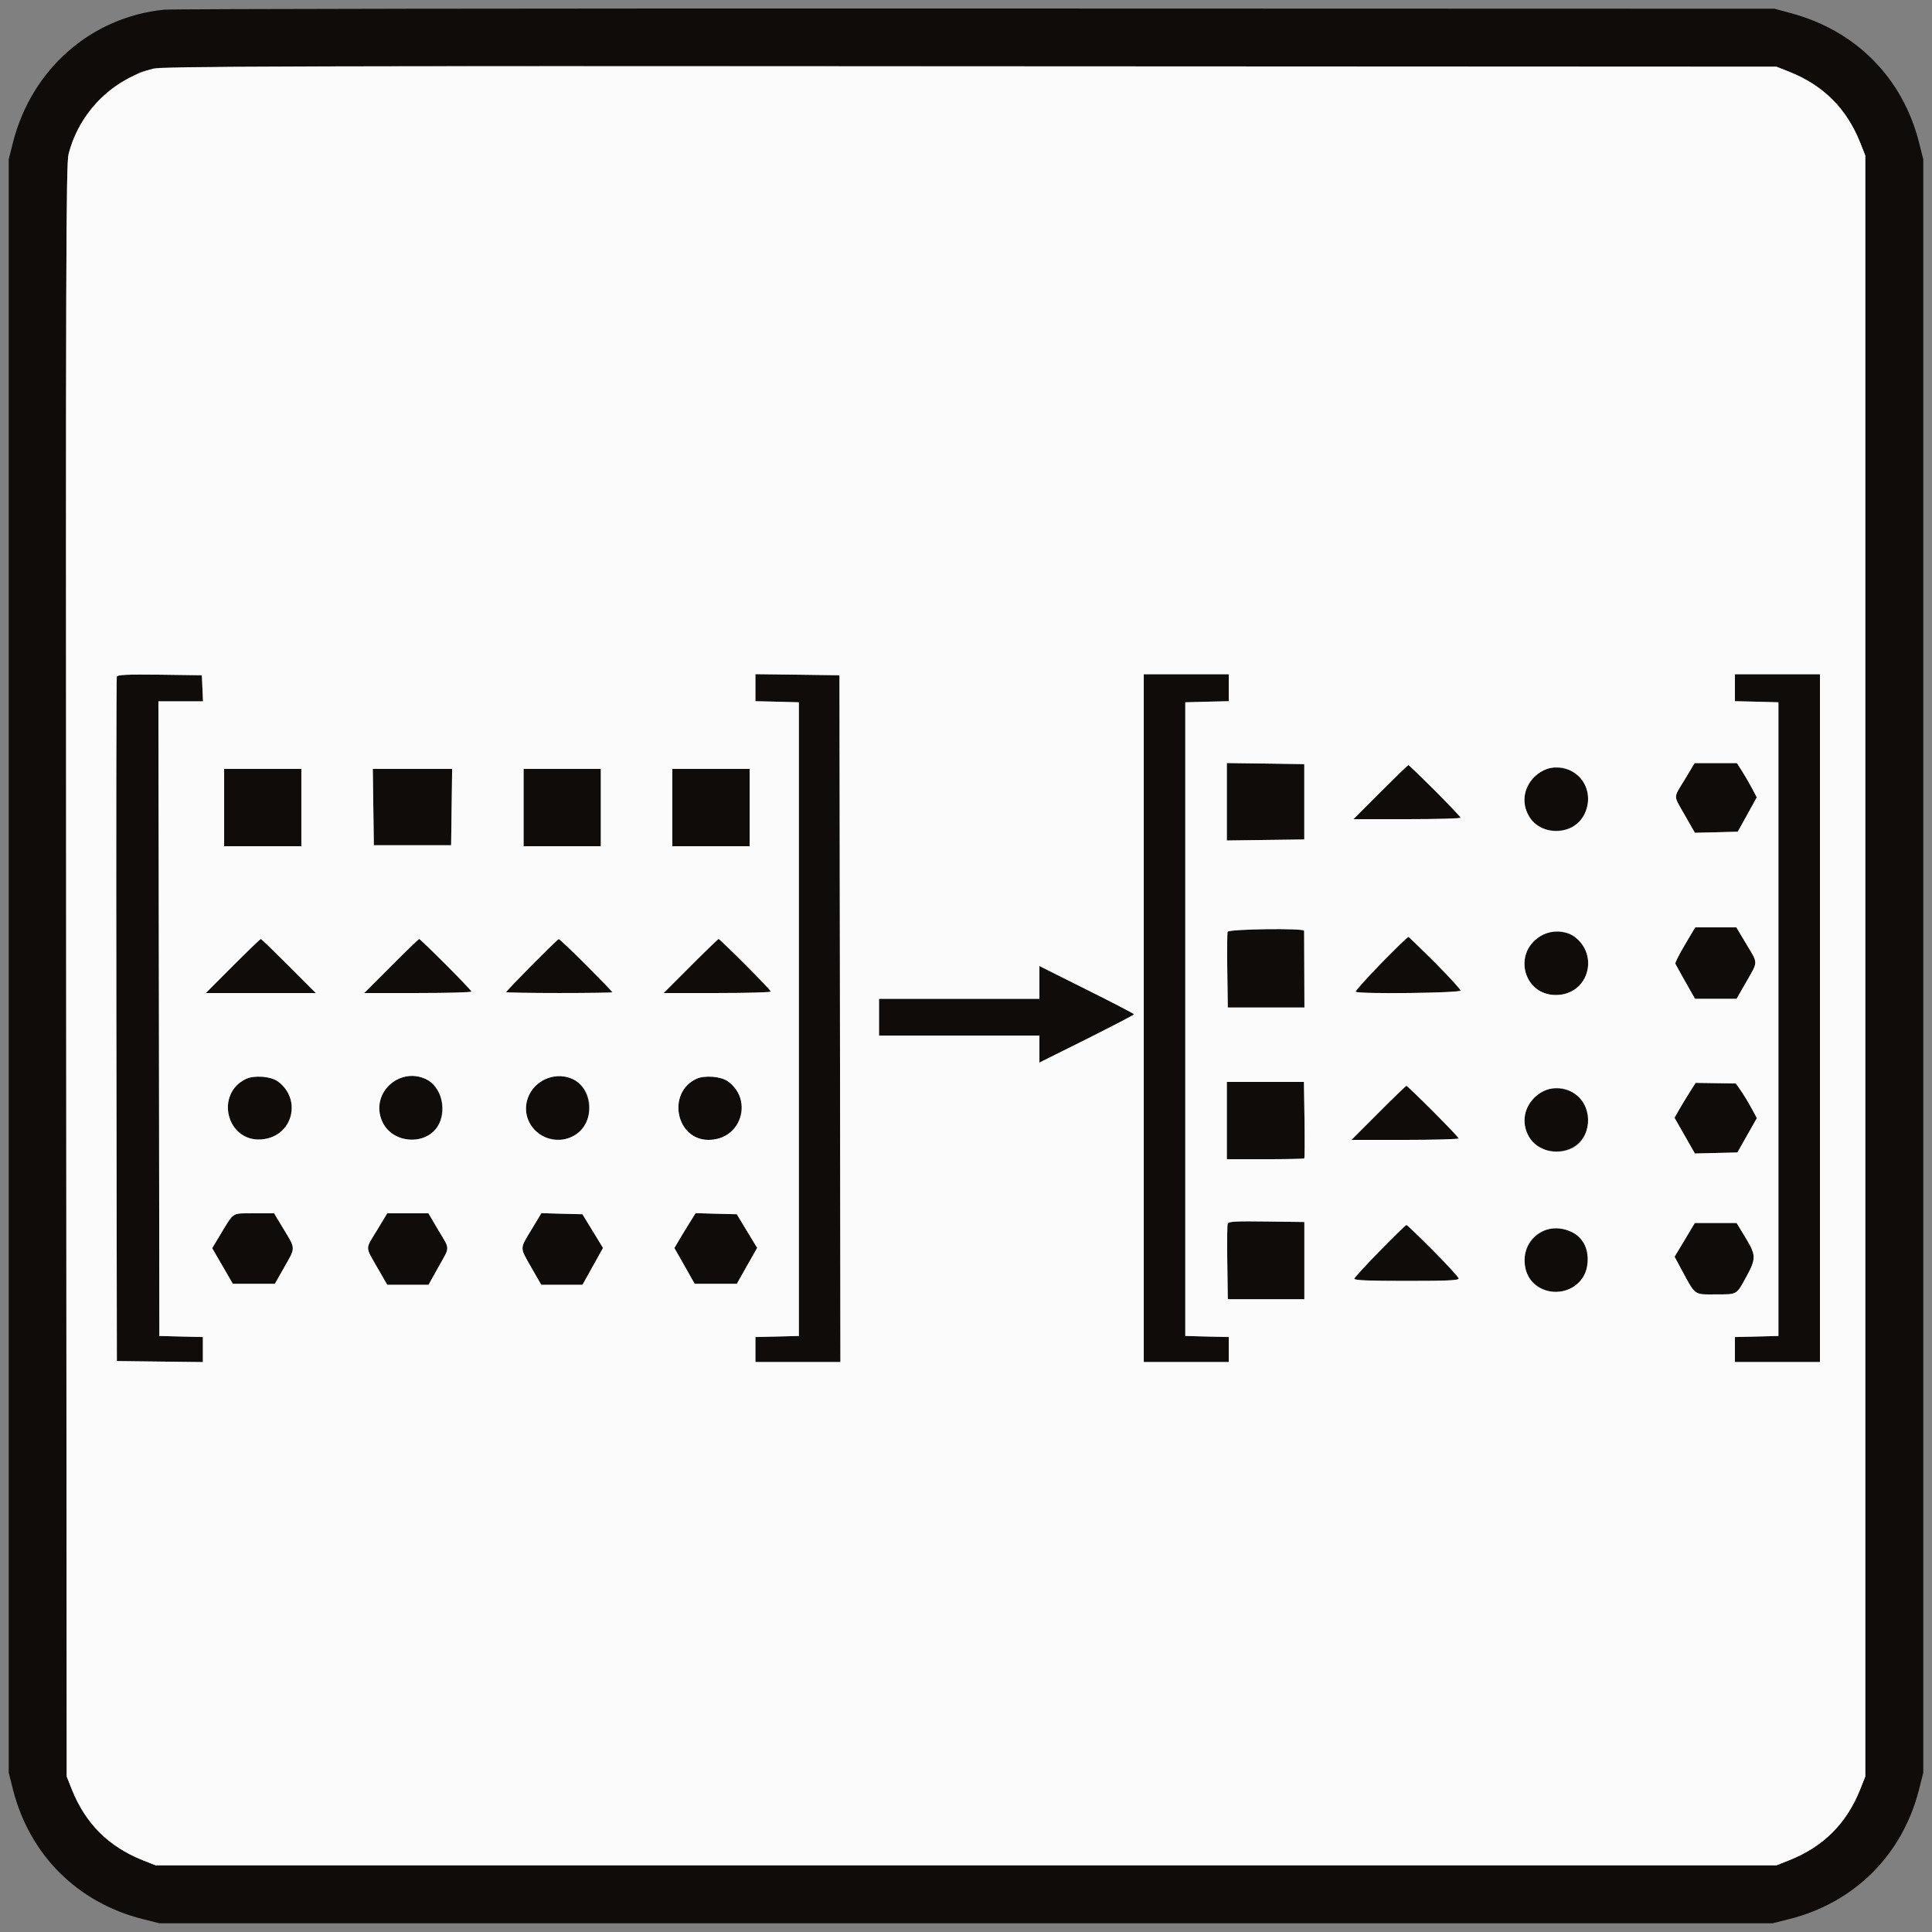 <?xml version="1.0" encoding="UTF-8"?>
<svg xmlns="http://www.w3.org/2000/svg" xmlns:xlink="http://www.w3.org/1999/xlink" width="103" height="103" viewBox="0 0 103 103" version="1.1" tyle="enable-background:new 0 0 103 103; width: 103; height: 103;" xml:space="preserve">
<rect x="0" y="0" width="103" height="103" fill="#808080" stroke="none"/>
<g id="surface1">
<path style=" stroke:none;fill-rule:evenodd;fill:rgb(6.275%,4.706%,3.922%);fill-opacity:1;" d="M 8.754 0.516 C 4.855 0.906 1.691 3.684 0.695 7.582 L 0.465 8.496 L 0.465 94.504 L 0.695 95.418 C 1.582 98.887 4.113 101.418 7.582 102.305 L 8.496 102.535 L 94.504 102.535 L 95.418 102.305 C 98.887 101.418 101.418 98.887 102.305 95.418 L 102.535 94.504 L 102.535 8.496 L 102.305 7.582 C 101.426 4.137 98.938 1.629 95.469 0.699 L 94.605 0.465 L 52.066 0.453 C 28.672 0.445 9.18 0.473 8.754 0.516 M 95.398 3.828 C 97.219 4.559 98.441 5.781 99.172 7.602 L 99.445 8.293 L 99.445 94.707 L 99.172 95.398 C 98.441 97.219 97.219 98.441 95.398 99.172 L 94.707 99.445 L 8.293 99.445 L 7.602 99.172 C 5.781 98.441 4.559 97.219 3.828 95.398 L 3.555 94.707 L 3.527 51.762 C 3.504 13.926 3.52 8.746 3.656 8.215 C 4.117 6.406 5.383 4.863 7.051 4.074 C 8.324 3.473 4.934 3.512 51.707 3.535 L 94.707 3.555 L 95.398 3.828 M 6.227 36.074 C 6.199 36.145 6.191 44.387 6.203 54.383 L 6.23 72.562 L 10.816 72.617 L 10.816 71.281 L 9.656 71.254 L 8.496 71.223 L 8.473 54.309 L 8.445 37.391 L 10.824 37.391 L 10.762 36 L 8.52 35.969 C 6.781 35.949 6.266 35.973 6.227 36.074 M 40.273 36.664 L 40.273 37.383 L 41.434 37.41 L 42.59 37.441 L 42.59 71.223 L 41.434 71.254 L 40.273 71.281 L 40.273 72.613 L 44.805 72.613 L 44.781 54.309 L 44.754 36 L 42.512 35.969 L 40.273 35.941 L 40.273 36.664 M 60.977 54.281 L 60.977 72.613 L 65.508 72.613 L 65.508 71.281 L 64.348 71.254 L 63.191 71.223 L 63.191 37.441 L 64.348 37.41 L 65.508 37.383 L 65.508 35.945 L 60.977 35.945 L 60.977 54.281 M 92.492 36.664 L 92.492 37.383 L 93.652 37.41 L 94.812 37.441 L 94.812 71.223 L 93.652 71.254 L 92.492 71.281 L 92.492 72.613 L 97.027 72.613 L 97.027 35.945 L 92.492 35.945 L 92.492 36.664 M 65.406 42.746 L 65.406 44.809 L 67.469 44.781 L 69.535 44.754 L 69.535 40.738 L 67.469 40.707 L 65.406 40.68 L 65.406 42.746 M 89.824 41.551 C 89.195 42.59 89.195 42.352 89.828 43.469 L 90.359 44.398 L 91.5 44.371 L 92.645 44.34 L 93.152 43.426 L 93.66 42.508 L 93.414 42.043 C 93.281 41.789 93.043 41.379 92.887 41.133 L 92.602 40.684 L 90.344 40.684 L 89.824 41.551 M 73.594 42.23 L 72.156 43.672 L 75.012 43.672 C 76.582 43.672 77.867 43.637 77.867 43.594 C 77.867 43.508 75.168 40.789 75.086 40.789 C 75.055 40.789 74.387 41.438 73.594 42.23 M 82.348 41.039 C 80.613 41.887 81.07 44.289 82.965 44.289 C 85.105 44.289 85.285 41.148 83.156 40.938 C 82.836 40.906 82.547 40.941 82.348 41.039 M 11.949 43.055 L 11.949 45.113 L 16.066 45.113 L 16.066 40.992 L 11.949 40.992 L 11.949 43.055 M 19.902 43.027 L 19.93 45.062 L 24.051 45.062 L 24.105 40.992 L 19.875 40.992 L 19.902 43.027 M 27.914 43.055 L 27.914 45.113 L 32.031 45.113 L 32.031 40.992 L 27.914 40.992 L 27.914 43.055 M 35.844 43.055 L 35.844 45.113 L 39.965 45.113 L 39.965 40.992 L 35.844 40.992 L 35.844 43.055 M 89.828 50.363 C 89.527 50.871 89.297 51.328 89.316 51.375 C 89.336 51.422 89.582 51.863 89.859 52.355 L 90.367 53.25 L 92.582 53.25 L 93.105 52.336 C 93.738 51.23 93.738 51.395 93.098 50.324 L 92.57 49.441 L 90.375 49.441 L 89.828 50.363 M 65.449 49.676 C 65.422 49.746 65.414 50.688 65.43 51.762 L 65.457 53.715 L 69.543 53.715 L 69.535 51.707 C 69.531 50.602 69.527 49.664 69.527 49.621 C 69.523 49.473 65.508 49.527 65.449 49.676 M 82.082 49.934 C 80.641 50.863 81.242 53.047 82.941 53.047 C 85.133 53.047 85.285 49.844 83.102 49.672 C 82.633 49.637 82.488 49.672 82.082 49.934 M 73.605 51.383 C 72.82 52.168 72.227 52.84 72.277 52.875 C 72.488 53.004 77.867 52.941 77.867 52.809 C 77.867 52.691 75.199 49.953 75.086 49.953 C 75.055 49.953 74.391 50.598 73.605 51.383 M 12.41 51.5 L 10.973 52.941 L 16.836 52.941 L 15.398 51.5 C 14.605 50.707 13.934 50.059 13.906 50.059 C 13.875 50.059 13.203 50.707 12.41 51.5 M 20.859 51.5 L 19.418 52.941 L 22.273 52.941 C 23.848 52.941 25.133 52.906 25.133 52.863 C 25.133 52.777 22.434 50.059 22.348 50.059 C 22.32 50.059 21.648 50.707 20.859 51.5 M 28.352 51.461 C 27.602 52.223 26.984 52.867 26.984 52.895 C 26.984 52.918 28.262 52.941 29.82 52.941 C 31.375 52.941 32.652 52.922 32.652 52.902 C 32.652 52.82 29.863 50.059 29.789 50.066 C 29.75 50.07 29.102 50.699 28.352 51.461 M 36.824 51.5 L 35.383 52.941 L 38.238 52.941 C 39.812 52.941 41.098 52.906 41.098 52.863 C 41.098 52.777 38.398 50.059 38.312 50.059 C 38.285 50.059 37.613 50.707 36.824 51.5 M 55.414 52.375 L 55.414 53.25 L 46.863 53.25 L 46.863 55.207 L 55.414 55.207 L 55.414 56.648 L 57.938 55.391 C 59.324 54.695 60.461 54.105 60.461 54.074 C 60.461 54.047 59.324 53.453 57.938 52.762 L 55.414 51.5 L 55.414 52.375 M 13.133 57.512 C 11.445 58.293 12.074 60.875 13.922 60.746 C 16.047 60.598 16.109 57.547 13.988 57.402 C 13.664 57.383 13.316 57.426 13.133 57.512 M 21.047 57.629 C 19.613 58.488 20.121 60.609 21.797 60.75 C 22.91 60.844 23.652 60.074 23.566 58.922 C 23.473 57.598 22.191 56.945 21.047 57.629 M 28.859 57.652 C 27.449 58.566 27.957 60.609 29.625 60.75 C 30.738 60.844 31.48 60.074 31.395 58.922 C 31.297 57.582 29.98 56.926 28.859 57.652 M 37.133 57.512 C 35.539 58.246 36.031 60.77 37.77 60.77 C 39.98 60.77 40.188 57.551 37.984 57.402 C 37.664 57.383 37.316 57.426 37.133 57.512 M 65.406 59.738 L 65.406 61.801 L 67.449 61.801 C 68.57 61.801 69.512 61.781 69.535 61.758 C 69.559 61.734 69.562 60.809 69.547 59.695 L 69.516 57.68 L 65.406 57.68 L 65.406 59.738 M 90.07 58.246 C 89.891 58.531 89.637 58.949 89.508 59.176 L 89.273 59.59 L 90.359 61.496 L 92.625 61.441 L 93.145 60.523 L 93.664 59.609 L 93.379 59.082 C 93.223 58.793 92.973 58.379 92.82 58.16 L 92.547 57.762 L 90.398 57.73 L 90.07 58.246 M 73.492 59.328 L 72.051 60.77 L 74.906 60.77 C 76.48 60.77 77.766 60.734 77.766 60.691 C 77.766 60.605 75.066 57.887 74.98 57.887 C 74.953 57.887 74.281 58.535 73.492 59.328 M 82.398 58.098 C 80.625 58.844 81.062 61.387 82.965 61.387 C 85.117 61.387 85.297 58.238 83.156 58.039 C 82.883 58.012 82.543 58.039 82.398 58.098 M 12.281 64.969 C 12.176 65.121 11.91 65.543 11.699 65.898 L 11.312 66.543 L 11.863 67.492 L 12.414 68.445 L 14.652 68.445 L 15.152 67.566 C 15.766 66.492 15.766 66.594 15.133 65.547 L 14.613 64.684 L 13.543 64.684 C 12.496 64.684 12.473 64.688 12.281 64.969 M 20.109 65.57 C 19.461 66.637 19.461 66.426 20.105 67.559 L 20.645 68.496 L 22.848 68.496 L 23.371 67.555 C 24.004 66.422 24.004 66.652 23.367 65.578 L 22.84 64.684 L 20.645 64.684 L 20.109 65.57 M 28.336 65.551 C 27.695 66.613 27.699 66.473 28.332 67.582 L 28.855 68.496 L 31.055 68.496 L 31.602 67.512 L 32.148 66.531 L 31.602 65.633 L 31.051 64.734 L 29.957 64.707 L 28.863 64.676 L 28.336 65.551 M 36.809 65.117 C 36.656 65.359 36.402 65.777 36.242 66.047 L 35.953 66.535 L 36.496 67.488 L 37.035 68.445 L 39.281 68.445 L 39.824 67.484 L 40.367 66.527 L 39.824 65.633 L 39.281 64.734 L 38.184 64.707 L 37.086 64.676 L 36.809 65.117 M 65.453 65.227 C 65.422 65.301 65.414 66.238 65.43 67.312 L 65.457 69.266 L 69.539 69.266 L 69.539 65.148 L 67.52 65.121 C 65.938 65.098 65.492 65.121 65.453 65.227 M 89.816 66.102 L 89.277 67 L 89.664 67.723 C 90.398 69.078 90.301 69.012 91.445 69.008 C 92.637 69.008 92.566 69.047 93.098 68.074 C 93.633 67.09 93.629 66.926 93.055 65.977 L 92.582 65.199 L 90.355 65.199 L 89.816 66.102 M 73.566 66.68 C 72.816 67.434 72.203 68.105 72.203 68.172 C 72.203 68.258 72.957 68.289 74.984 68.289 C 77.156 68.289 77.766 68.262 77.766 68.16 C 77.766 68.039 75.094 65.297 74.984 65.305 C 74.957 65.305 74.32 65.926 73.566 66.68 M 82.465 65.555 C 80.992 66.086 80.848 68.082 82.234 68.711 C 83.77 69.406 85.289 67.742 84.438 66.289 C 84.051 65.629 83.172 65.301 82.465 65.555 "/>
<path style=" stroke:none;fill-rule:evenodd;fill:rgb(98.431%,98.431%,98.431%);fill-opacity:1;" d="M 8.16 3.66 C 5.949 4.258 4.223 6.004 3.656 8.215 C 3.52 8.746 3.504 13.926 3.527 51.762 L 3.555 94.707 L 3.828 95.398 C 4.559 97.219 5.781 98.441 7.602 99.172 L 8.293 99.445 L 94.707 99.445 L 95.398 99.172 C 97.219 98.441 98.441 97.219 99.172 95.398 L 99.445 94.707 L 99.445 8.293 L 99.172 7.602 C 98.441 5.781 97.219 4.559 95.398 3.828 L 94.707 3.555 L 51.707 3.535 C 14.738 3.52 8.629 3.535 8.16 3.66 M 10.793 36.695 L 10.824 37.391 L 8.445 37.391 L 8.473 54.309 L 8.496 71.223 L 9.656 71.254 L 10.816 71.281 L 10.816 72.617 L 6.23 72.562 L 6.203 54.383 C 6.191 44.387 6.199 36.145 6.227 36.074 C 6.266 35.973 6.781 35.949 8.52 35.969 L 10.762 36 L 10.793 36.695 M 44.781 54.309 L 44.805 72.613 L 40.273 72.613 L 40.273 71.281 L 41.434 71.254 L 42.59 71.223 L 42.59 37.441 L 41.434 37.41 L 40.273 37.383 L 40.273 35.941 L 42.512 35.969 L 44.754 36 L 44.781 54.309 M 65.508 36.664 L 65.508 37.383 L 64.348 37.41 L 63.191 37.441 L 63.191 71.223 L 64.348 71.254 L 65.508 71.281 L 65.508 72.613 L 60.977 72.613 L 60.977 35.945 L 65.508 35.945 L 65.508 36.664 M 97.027 54.281 L 97.027 72.613 L 92.492 72.613 L 92.492 71.281 L 93.652 71.254 L 94.812 71.223 L 94.812 37.441 L 93.652 37.41 L 92.492 37.383 L 92.492 35.945 L 97.027 35.945 L 97.027 54.281 M 69.535 42.746 L 69.535 44.754 L 67.469 44.781 L 65.406 44.809 L 65.406 40.68 L 67.469 40.707 L 69.535 40.738 L 69.535 42.746 M 92.887 41.133 C 93.043 41.379 93.281 41.789 93.414 42.043 L 93.66 42.508 L 93.152 43.426 L 92.645 44.34 L 91.5 44.371 L 90.359 44.398 L 89.828 43.469 C 89.195 42.352 89.195 42.59 89.824 41.551 L 90.344 40.684 L 92.602 40.684 L 92.887 41.133 M 76.504 42.152 C 77.254 42.902 77.867 43.551 77.867 43.594 C 77.867 43.637 76.582 43.672 75.012 43.672 L 72.156 43.672 L 73.594 42.23 C 74.387 41.438 75.055 40.789 75.086 40.789 C 75.113 40.789 75.75 41.402 76.504 42.152 M 84.02 41.262 C 84.699 41.781 84.867 42.746 84.41 43.52 C 83.797 44.57 82.137 44.57 81.52 43.52 C 80.574 41.906 82.539 40.133 84.02 41.262 M 16.066 43.055 L 16.066 45.113 L 11.949 45.113 L 11.949 40.992 L 16.066 40.992 L 16.066 43.055 M 24.078 43.027 L 24.051 45.062 L 19.93 45.062 L 19.875 40.992 L 24.105 40.992 L 24.078 43.027 M 32.031 43.055 L 32.031 45.113 L 27.914 45.113 L 27.914 40.992 L 32.031 40.992 L 32.031 43.055 M 39.965 43.055 L 39.965 45.113 L 35.844 45.113 L 35.844 40.992 L 39.965 40.992 L 39.965 43.055 M 93.098 50.324 C 93.738 51.395 93.738 51.23 93.105 52.336 L 92.582 53.25 L 90.367 53.25 L 89.859 52.355 C 89.582 51.863 89.336 51.422 89.316 51.375 C 89.297 51.328 89.527 50.871 89.828 50.363 L 90.375 49.441 L 92.57 49.441 L 93.098 50.324 M 69.527 49.621 C 69.527 49.664 69.531 50.602 69.535 51.707 L 69.543 53.715 L 65.457 53.715 L 65.43 51.762 C 65.414 50.688 65.422 49.746 65.449 49.676 C 65.508 49.527 69.523 49.473 69.527 49.621 M 83.918 49.918 C 85.309 50.957 84.656 53.047 82.941 53.047 C 81.242 53.047 80.641 50.863 82.082 49.934 C 82.645 49.574 83.445 49.566 83.918 49.918 M 76.504 51.316 C 77.254 52.066 77.867 52.738 77.867 52.809 C 77.867 52.941 72.488 53.004 72.277 52.875 C 72.191 52.82 74.949 49.953 75.086 49.953 C 75.113 49.953 75.75 50.57 76.504 51.316 M 15.398 51.5 L 16.836 52.941 L 10.973 52.941 L 12.41 51.5 C 13.203 50.707 13.875 50.059 13.906 50.059 C 13.934 50.059 14.605 50.707 15.398 51.5 M 23.766 51.422 C 24.516 52.172 25.133 52.82 25.133 52.863 C 25.133 52.906 23.848 52.941 22.273 52.941 L 19.418 52.941 L 20.859 51.5 C 21.648 50.707 22.32 50.059 22.348 50.059 C 22.375 50.059 23.016 50.672 23.766 51.422 M 31.258 51.457 C 32.023 52.23 32.652 52.879 32.652 52.902 C 32.652 52.922 31.375 52.941 29.82 52.941 C 28.262 52.941 26.984 52.918 26.984 52.895 C 26.984 52.816 29.707 50.074 29.789 50.066 C 29.832 50.062 30.492 50.688 31.258 51.457 M 39.73 51.422 C 40.48 52.172 41.098 52.82 41.098 52.863 C 41.098 52.906 39.812 52.941 38.238 52.941 L 35.383 52.941 L 36.824 51.5 C 37.613 50.707 38.285 50.059 38.312 50.059 C 38.34 50.059 38.98 50.672 39.73 51.422 M 60.461 54.074 C 60.461 54.105 59.324 54.695 57.938 55.391 L 55.414 56.648 L 55.414 55.207 L 46.863 55.207 L 46.863 53.25 L 55.414 53.25 L 55.414 51.5 L 57.938 52.762 C 59.324 53.453 60.461 54.047 60.461 54.074 M 14.805 57.645 C 16.148 58.648 15.586 60.633 13.922 60.746 C 12.074 60.875 11.445 58.293 13.133 57.512 C 13.559 57.312 14.457 57.387 14.805 57.645 M 22.723 57.539 C 23.48 57.898 23.828 59.047 23.43 59.883 C 22.859 61.09 20.945 61.039 20.383 59.801 C 19.715 58.328 21.254 56.84 22.723 57.539 M 30.551 57.539 C 31.684 58.074 31.727 59.883 30.625 60.527 C 29.164 61.383 27.488 59.867 28.219 58.355 C 28.629 57.508 29.699 57.133 30.551 57.539 M 38.805 57.645 C 40.195 58.684 39.504 60.77 37.77 60.77 C 36.031 60.77 35.539 58.246 37.133 57.512 C 37.555 57.312 38.457 57.387 38.805 57.645 M 69.547 59.695 C 69.562 60.809 69.559 61.734 69.535 61.758 C 69.512 61.781 68.57 61.801 67.449 61.801 L 65.406 61.801 L 65.406 57.68 L 69.516 57.68 L 69.547 59.695 M 92.82 58.16 C 92.973 58.379 93.223 58.793 93.379 59.082 L 93.664 59.609 L 93.145 60.523 L 92.625 61.441 L 90.359 61.496 L 89.273 59.59 L 89.508 59.176 C 89.637 58.949 89.891 58.531 90.07 58.246 L 90.398 57.73 L 92.547 57.762 L 92.82 58.16 M 76.398 59.25 C 77.148 60 77.766 60.648 77.766 60.691 C 77.766 60.734 76.48 60.77 74.906 60.77 L 72.051 60.77 L 73.492 59.328 C 74.281 58.535 74.953 57.887 74.98 57.887 C 75.008 57.887 75.648 58.5 76.398 59.25 M 84.02 58.359 C 84.969 59.086 84.848 60.727 83.801 61.223 C 82.973 61.613 81.945 61.344 81.52 60.617 C 80.578 59.012 82.543 57.234 84.02 58.359 M 15.133 65.547 C 15.766 66.594 15.766 66.492 15.152 67.566 L 14.652 68.445 L 12.414 68.445 L 11.863 67.492 L 11.312 66.543 L 11.699 65.898 C 12.488 64.582 12.332 64.684 13.543 64.684 L 14.613 64.684 L 15.133 65.547 M 23.367 65.578 C 24.004 66.652 24.004 66.422 23.371 67.555 L 22.848 68.496 L 20.645 68.496 L 20.105 67.559 C 19.461 66.426 19.461 66.637 20.109 65.57 L 20.645 64.684 L 22.84 64.684 L 23.367 65.578 M 31.602 65.633 L 32.148 66.531 L 31.602 67.512 L 31.055 68.496 L 28.855 68.496 L 28.332 67.582 C 27.699 66.473 27.695 66.613 28.336 65.551 L 28.863 64.676 L 29.957 64.707 L 31.051 64.734 L 31.602 65.633 M 39.824 65.633 L 40.367 66.527 L 39.824 67.484 L 39.281 68.445 L 37.035 68.445 L 36.496 67.488 L 35.953 66.535 L 36.242 66.047 C 36.402 65.777 36.656 65.359 36.809 65.117 L 37.086 64.676 L 38.184 64.707 L 39.281 64.734 L 39.824 65.633 M 69.539 67.207 L 69.539 69.266 L 65.457 69.266 L 65.43 67.312 C 65.414 66.238 65.422 65.301 65.453 65.227 C 65.492 65.121 65.938 65.098 67.52 65.121 L 69.539 65.148 L 69.539 67.207 M 93.055 65.977 C 93.629 66.926 93.633 67.09 93.098 68.074 C 92.566 69.047 92.637 69.008 91.445 69.008 C 90.301 69.012 90.398 69.078 89.664 67.723 L 89.277 67 L 89.816 66.102 L 90.355 65.199 L 92.582 65.199 L 93.055 65.977 M 76.398 66.664 C 77.148 67.414 77.766 68.086 77.766 68.16 C 77.766 68.262 77.156 68.289 74.984 68.289 C 72.957 68.289 72.203 68.258 72.203 68.172 C 72.203 68.062 74.871 65.312 74.984 65.305 C 75.012 65.305 75.648 65.914 76.398 66.664 M 83.844 65.707 C 84.391 65.98 84.684 66.559 84.637 67.285 C 84.512 69.32 81.52 69.438 81.293 67.418 C 81.129 65.969 82.512 65.039 83.844 65.707 "/>
</g>
</svg>
